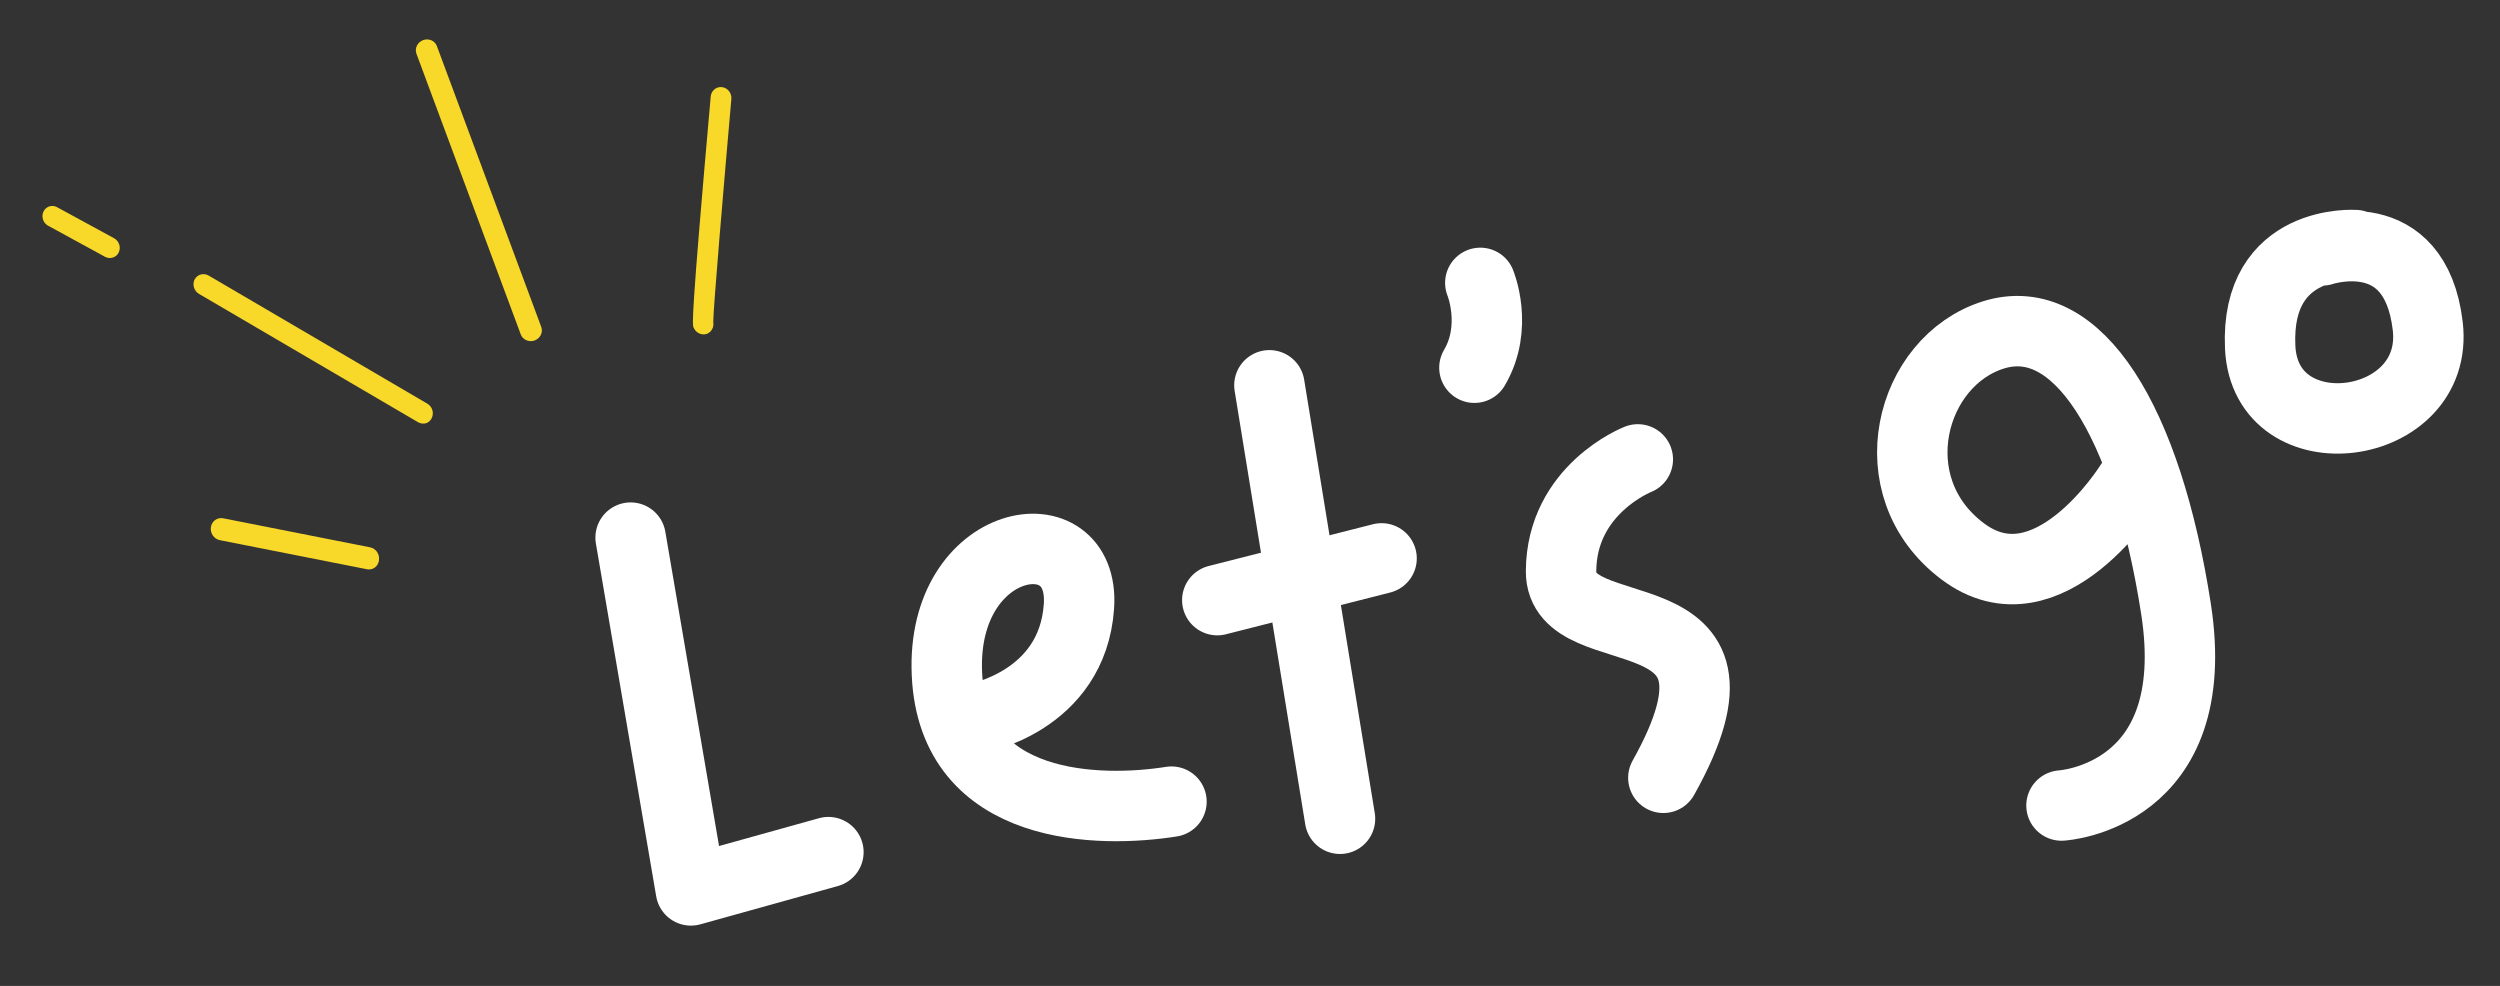 <svg width="213" height="84" viewBox="0 0 213 84" fill="none" xmlns="http://www.w3.org/2000/svg">
<rect x="0" y="0" width="213" height="84" fill="#333333" stroke="none"/>
<path d="M53.728 45.805L58.865 75.863L70.581 72.601" stroke="white" stroke-width="6" stroke-linecap="round" stroke-linejoin="round"/>
<path d="M83.126 61.226C83.126 61.226 91.36 59.798 91.926 51.666C92.491 43.535 80.146 45.577 80.678 57.418C81.21 69.259 93.879 69.244 99.809 68.3" stroke="white" stroke-width="6" stroke-linecap="round" stroke-linejoin="round"/>
<path d="M103.713 51.132L117.71 47.574" stroke="white" stroke-width="6" stroke-linecap="round" stroke-linejoin="round"/>
<path d="M108.153 32.827L114.169 69.759" stroke="white" stroke-width="6" stroke-linecap="round" stroke-linejoin="round"/>
<path d="M126.122 24.101C126.122 24.101 127.672 27.841 125.62 31.33" stroke="white" stroke-width="6" stroke-linecap="round" stroke-linejoin="round"/>
<path d="M139.542 39.14C139.542 39.14 133.035 41.671 133.002 48.669C132.968 55.668 151.012 49.666 141.718 66.269" stroke="white" stroke-width="6" stroke-linecap="round" stroke-linejoin="round"/>
<path d="M175.639 68.63C175.639 68.63 187.89 67.944 185.396 51.875C182.903 35.805 176.966 26.31 169.845 28.534C162.724 30.758 159.902 41.459 167.205 46.964C174.507 52.47 181.462 41.28 181.462 41.28" stroke="white" stroke-width="6" stroke-linecap="round" stroke-linejoin="round"/>
<path d="M200.676 20.88C200.676 20.88 192.144 20.281 192.567 29.572C192.989 38.863 207.922 36.897 206.843 27.776C205.765 18.656 197.859 21.335 197.859 21.335" stroke="white" stroke-width="6" stroke-linecap="round" stroke-linejoin="round"/>
<path d="M31.745 48.458C31.595 48.516 31.432 48.531 31.272 48.501L18.734 46.023C18.495 45.977 18.279 45.835 18.136 45.627C17.992 45.419 17.931 45.164 17.968 44.916C18.004 44.669 18.134 44.45 18.33 44.307C18.525 44.165 18.769 44.111 19.009 44.157L31.546 46.635C31.777 46.683 31.984 46.822 32.123 47.023C32.261 47.224 32.321 47.471 32.288 47.71C32.275 47.877 32.217 48.035 32.121 48.167C32.025 48.299 31.895 48.4 31.745 48.458Z" fill="#F8D829"/>
<path d="M36.371 36.034C36.248 36.082 36.116 36.101 35.984 36.089C35.852 36.077 35.723 36.035 35.607 35.966L16.943 25.033C16.737 24.909 16.585 24.708 16.521 24.473C16.456 24.238 16.483 23.989 16.597 23.779C16.711 23.586 16.894 23.446 17.108 23.387C17.321 23.329 17.55 23.355 17.75 23.462L36.414 34.396C36.62 34.518 36.774 34.717 36.841 34.951C36.908 35.185 36.883 35.434 36.771 35.645C36.683 35.817 36.543 35.953 36.371 36.034V36.034Z" fill="#F8D829"/>
<path d="M45.562 29.003C45.446 29.047 45.323 29.068 45.2 29.066C45.077 29.063 44.956 29.037 44.844 28.988C44.733 28.94 44.633 28.87 44.551 28.783C44.469 28.696 44.405 28.594 44.365 28.482L35.481 4.579C35.401 4.357 35.415 4.111 35.52 3.894C35.626 3.676 35.814 3.506 36.044 3.419V3.419C36.158 3.376 36.28 3.355 36.401 3.357C36.523 3.36 36.642 3.386 36.752 3.433C36.862 3.481 36.961 3.55 37.042 3.636C37.123 3.722 37.186 3.823 37.225 3.933L46.109 27.836C46.152 27.945 46.172 28.062 46.168 28.18C46.163 28.298 46.135 28.415 46.084 28.524C46.033 28.632 45.961 28.731 45.872 28.813C45.782 28.895 45.677 28.96 45.562 29.003V29.003Z" fill="#F8D829"/>
<path d="M60.24 28.44C60.02 28.52 59.777 28.507 59.562 28.404C59.346 28.301 59.176 28.116 59.087 27.889C58.987 27.624 58.861 27.291 60.553 8.219C60.576 7.98 60.689 7.762 60.868 7.613C61.048 7.464 61.279 7.395 61.512 7.422C61.628 7.436 61.74 7.473 61.843 7.531C61.946 7.59 62.038 7.669 62.112 7.763C62.186 7.857 62.242 7.965 62.276 8.081C62.31 8.196 62.322 8.317 62.311 8.436C61.685 15.553 60.76 26.415 60.769 27.438C60.807 27.645 60.775 27.858 60.679 28.041C60.583 28.223 60.428 28.364 60.24 28.44Z" fill="#F8D829"/>
<path d="M9.66 21.927C9.548 21.971 9.427 21.989 9.307 21.982C9.186 21.974 9.067 21.941 8.957 21.884L4.169 19.268C4.057 19.219 3.956 19.147 3.871 19.056C3.786 18.965 3.719 18.858 3.676 18.74C3.633 18.623 3.613 18.498 3.618 18.374C3.624 18.25 3.654 18.129 3.707 18.019C3.761 17.909 3.836 17.813 3.928 17.736C4.02 17.659 4.128 17.604 4.243 17.573C4.358 17.542 4.48 17.537 4.599 17.558C4.718 17.578 4.832 17.624 4.935 17.693L9.718 20.297C9.82 20.353 9.912 20.428 9.987 20.519C10.062 20.609 10.12 20.714 10.157 20.827C10.194 20.939 10.209 21.058 10.202 21.175C10.195 21.293 10.165 21.407 10.115 21.511C10.022 21.706 9.859 21.855 9.66 21.927Z" fill="#F8D829"/>
</svg>
